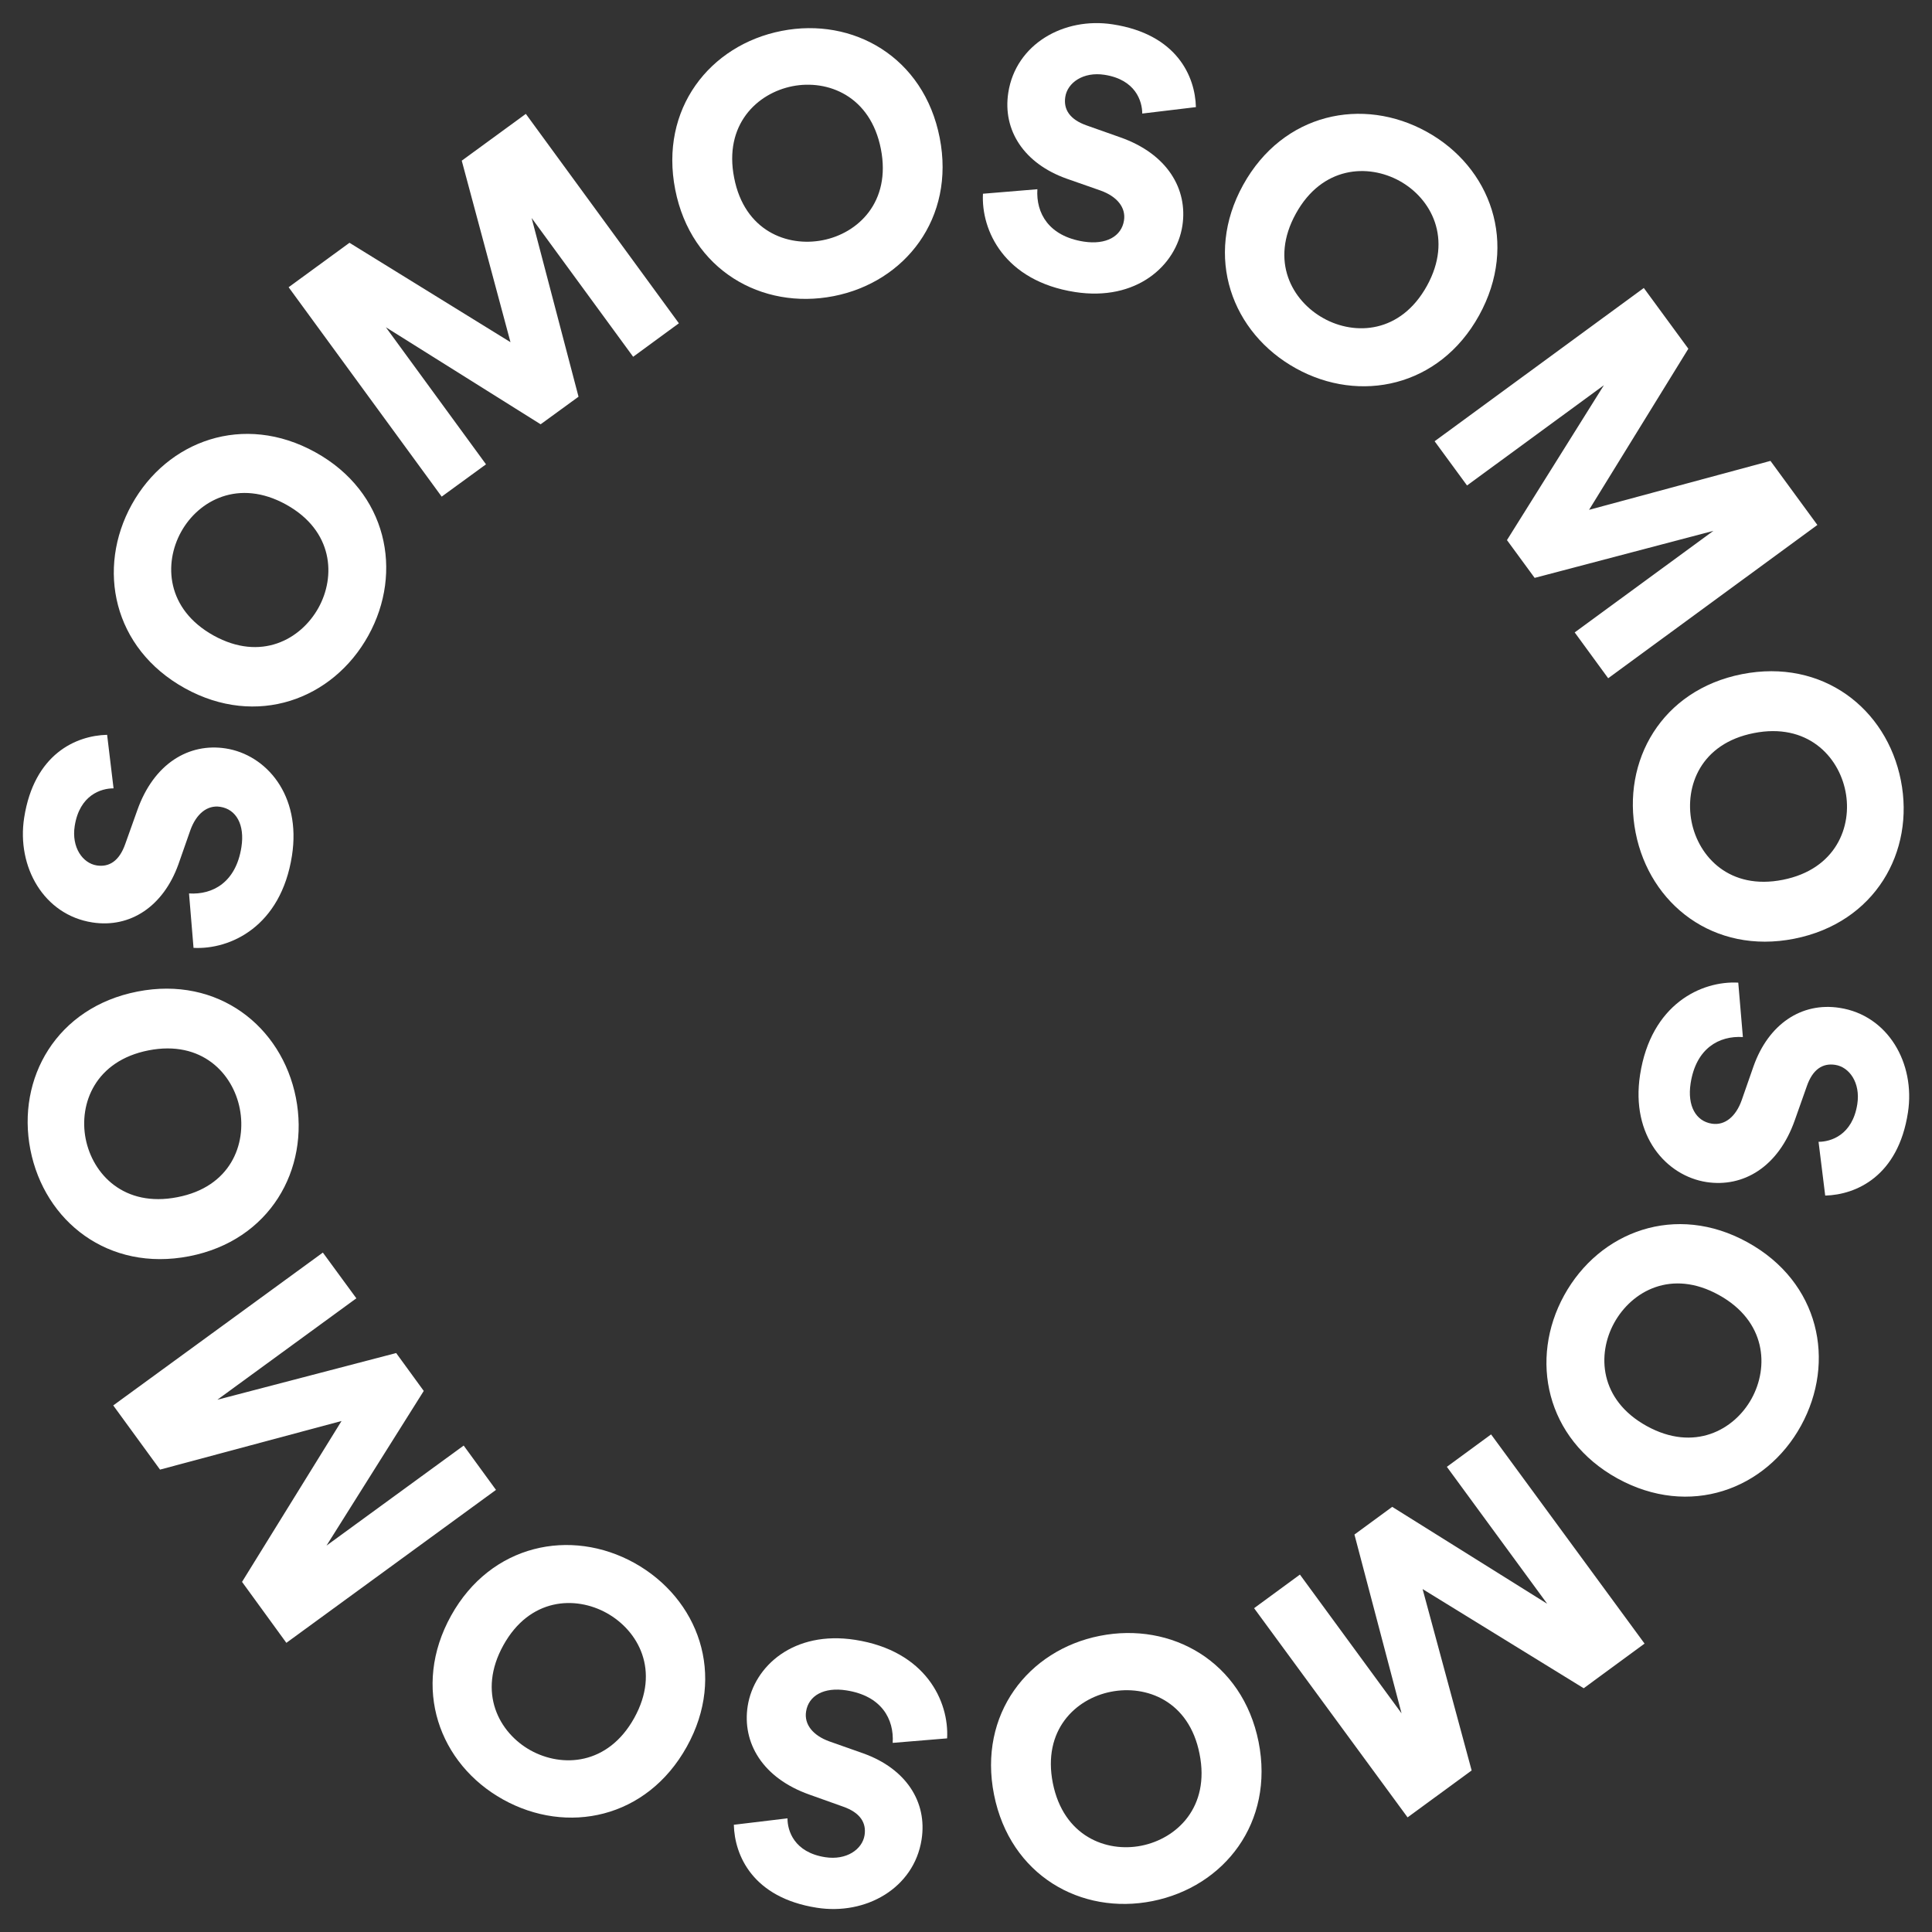 <?xml version="1.0" encoding="utf-8"?>
<!-- Generator: Adobe Illustrator 24.1.1, SVG Export Plug-In . SVG Version: 6.00 Build 0)  -->
<svg version="1.1" id="Capa_1" xmlns="http://www.w3.org/2000/svg" xmlns:xlink="http://www.w3.org/1999/xlink" x="0px" y="0px"
	 viewBox="0 0 180 180" style="enable-background:new 0 0 180 180;" xml:space="preserve">
<rect x="0" y="0" width="180" height="180" fill="#333333" stroke="none"/>
<style type="text/css">
	.st0{fill:#FFFFFF;}
</style>
<g>
	<path class="st0" d="M73.37,169.41c-0.01,1.14,0.61,3.17,3.51,3.62c1.99,0.31,3.46-0.73,3.67-2.05c0.18-1.15-0.4-2.1-2-2.66
		l-3.11-1.11c-4.41-1.55-6.31-4.85-5.78-8.26c0.59-3.74,4.31-7.06,10.01-6.17c6.6,1.03,8.76,5.75,8.57,9.18l-5.07,0.42
		c0.14-2.22-1.04-4.38-4.31-4.89c-2.09-0.33-3.53,0.48-3.76,1.97c-0.19,1.21,0.65,2.24,2.19,2.79l3.17,1.12
		c3.92,1.41,5.96,4.49,5.4,8.03c-0.71,4.51-5.18,7.06-9.76,6.34c-5.96-0.93-7.66-4.86-7.73-7.73L73.37,169.41z"/>
	<path class="st0" d="M46.86,167.65c-5.93-3.3-8.56-10.42-4.83-17.13c3.71-6.67,11.15-8.19,17.08-4.9
		c5.96,3.32,8.59,10.44,4.88,17.11C60.26,169.45,52.82,170.97,46.86,167.65 M56.52,150.28c-2.92-1.62-7.17-1.42-9.62,3
		c-2.45,4.41-0.4,8.16,2.52,9.79c2.95,1.64,7.22,1.4,9.67-3.01C61.54,155.65,59.47,151.92,56.52,150.28"/>
	<polygon class="st0" points="33.2,120.96 20.25,130.41 36.91,126.06 39.48,129.59 30.42,144 43.2,134.68 46.21,138.81 
		26.68,153.06 22.55,147.38 31.82,132.39 14.91,136.92 10.55,130.94 30.08,116.7 	"/>
	<path class="st0" d="M2.83,107.11c-1.3-6.66,2.45-13.26,9.98-14.73c7.5-1.47,13.45,3.24,14.76,9.9c1.31,6.69-2.44,13.3-9.94,14.76
		C10.1,118.51,4.14,113.8,2.83,107.11 M22.34,103.29c-0.64-3.28-3.54-6.4-8.5-5.43c-4.95,0.97-6.5,4.95-5.86,8.23
		c0.65,3.31,3.58,6.42,8.54,5.45C21.48,110.59,22.99,106.61,22.34,103.29"/>
	<path class="st0" d="M10.58,73.45c-1.14-0.01-3.17,0.61-3.62,3.51c-0.31,1.99,0.74,3.46,2.05,3.67c1.15,0.18,2.1-0.4,2.66-2
		l1.11-3.11c1.55-4.42,4.85-6.32,8.25-5.79c3.74,0.58,7.06,4.31,6.17,10c-1.03,6.6-5.75,8.76-9.17,8.58l-0.42-5.07
		c2.22,0.14,4.37-1.04,4.88-4.31c0.33-2.09-0.48-3.53-1.97-3.76c-1.21-0.19-2.24,0.65-2.79,2.19l-1.11,3.17
		c-1.41,3.92-4.49,5.96-8.02,5.41c-4.51-0.7-7.06-5.17-6.35-9.75c0.93-5.96,4.85-7.66,7.73-7.73L10.58,73.45z"/>
	<path class="st0" d="M12.28,47c3.29-5.93,10.4-8.58,17.11-4.86c6.68,3.7,8.21,11.14,4.93,17.07c-3.3,5.97-10.42,8.61-17.1,4.91
		C10.51,60.4,8.98,52.96,12.28,47 M29.67,56.63c1.62-2.92,1.4-7.17-3.01-9.62c-4.41-2.44-8.16-0.39-9.78,2.53
		c-1.64,2.95-1.39,7.22,3.02,9.67C24.31,61.65,28.03,59.58,29.67,56.63"/>
	<polygon class="st0" points="58.99,33.24 49.53,20.31 53.9,36.96 50.37,39.53 35.95,30.49 45.28,43.26 41.15,46.27 26.89,26.76 
		32.56,22.62 47.56,31.88 43.02,14.97 48.99,10.61 63.25,30.12 	"/>
	<path class="st0" d="M72.82,2.88c6.65-1.31,13.26,2.43,14.73,9.96c1.47,7.49-3.23,13.45-9.88,14.75
		c-6.69,1.31-13.29-2.43-14.76-9.92C61.43,10.15,66.13,4.19,72.82,2.88 M76.65,22.38c3.28-0.64,6.39-3.55,5.42-8.5
		c-0.97-4.95-4.95-6.49-8.23-5.85c-3.31,0.65-6.42,3.59-5.44,8.54C69.36,21.51,73.34,23.03,76.65,22.38"/>
	<path class="st0" d="M106.42,10.58c0-1.14-0.61-3.16-3.51-3.61c-1.99-0.31-3.46,0.74-3.66,2.06c-0.18,1.15,0.4,2.1,2,2.66l3.11,1.1
		c4.42,1.55,6.32,4.84,5.8,8.24c-0.58,3.74-4.3,7.06-9.99,6.18c-6.6-1.02-8.77-5.74-8.59-9.16l5.07-0.42
		c-0.14,2.22,1.05,4.37,4.32,4.88c2.09,0.32,3.52-0.49,3.75-1.97c0.19-1.21-0.65-2.24-2.19-2.79l-3.17-1.11
		c-3.92-1.4-5.97-4.47-5.42-8.01c0.7-4.51,5.16-7.07,9.74-6.36c5.96,0.92,7.67,4.84,7.74,7.71L106.42,10.58z"/>
	<path class="st0" d="M132.93,12.28c5.94,3.28,8.58,10.4,4.87,17.11c-3.69,6.68-11.13,8.22-17.06,4.93
		c-5.97-3.3-8.61-10.41-4.92-17.09C119.54,10.51,126.97,8.98,132.93,12.28 M123.32,29.66c2.92,1.62,7.17,1.4,9.62-3.02
		c2.44-4.41,0.39-8.16-2.54-9.78c-2.95-1.63-7.22-1.38-9.66,3.03C118.29,24.31,120.37,28.03,123.32,29.66"/>
	<polygon class="st0" points="146.71,58.92 159.63,49.46 142.98,53.84 140.4,50.32 149.43,35.89 136.68,45.23 133.66,41.11 
		153.15,26.83 157.3,32.49 148.05,47.5 164.95,42.94 169.32,48.91 149.83,63.19 	"/>
	<path class="st0" d="M177.1,72.71c1.32,6.65-2.41,13.26-9.94,14.75c-7.49,1.48-13.46-3.21-14.77-9.87
		c-1.32-6.69,2.41-13.3,9.9-14.78C169.81,61.33,175.78,66.02,177.1,72.71 M157.6,76.56c0.65,3.28,3.56,6.39,8.5,5.41
		c4.95-0.98,6.49-4.97,5.84-8.24c-0.65-3.31-3.6-6.41-8.54-5.43C158.45,69.27,156.95,73.25,157.6,76.56"/>
	<path class="st0" d="M169.43,106.38c1.14,0,3.16-0.62,3.61-3.51c0.31-1.99-0.74-3.46-2.06-3.66c-1.15-0.18-2.1,0.4-2.65,2.01
		l-1.1,3.11c-1.54,4.42-4.83,6.32-8.24,5.8c-3.74-0.58-7.07-4.29-6.19-9.99c1.02-6.6,5.73-8.78,9.15-8.59l0.43,5.07
		c-2.22-0.14-4.37,1.05-4.87,4.32c-0.32,2.09,0.49,3.52,1.98,3.75c1.21,0.19,2.24-0.66,2.78-2.19l1.11-3.18
		c1.4-3.92,4.47-5.97,8.01-5.42c4.51,0.69,7.07,5.16,6.37,9.74c-0.91,5.96-4.83,7.67-7.71,7.75L169.43,106.38z"/>
	<path class="st0" d="M167.79,132.84c-3.27,5.94-10.38,8.6-17.1,4.9c-6.68-3.69-8.23-11.12-4.96-17.06
		c3.29-5.97,10.4-8.63,17.08-4.94C169.53,119.44,171.08,126.86,167.79,132.84 M150.39,123.25c-1.61,2.92-1.39,7.17,3.03,9.61
		c4.42,2.44,8.16,0.37,9.77-2.55c1.63-2.95,1.37-7.22-3.05-9.66C155.73,118.21,152.02,120.29,150.39,123.25"/>
	<polygon class="st0" points="121.11,146.7 130.58,159.63 126.19,142.97 129.71,140.39 144.15,149.42 134.8,136.66 138.92,133.64 
		153.22,153.13 147.55,157.29 132.54,148.05 137.11,164.95 131.14,169.32 116.84,149.83 	"/>
	<path class="st0" d="M107.38,177.12c-6.66,1.33-13.27-2.39-14.77-9.92c-1.49-7.49,3.19-13.47,9.85-14.79
		c6.69-1.33,13.3,2.39,14.8,9.88C118.75,169.81,114.06,175.78,107.38,177.12 M103.49,157.62c-3.28,0.65-6.38,3.56-5.4,8.51
		c0.99,4.95,4.98,6.48,8.25,5.83c3.31-0.66,6.41-3.6,5.42-8.55C110.79,158.46,106.8,156.96,103.49,157.62"/>
</g>
</svg>

